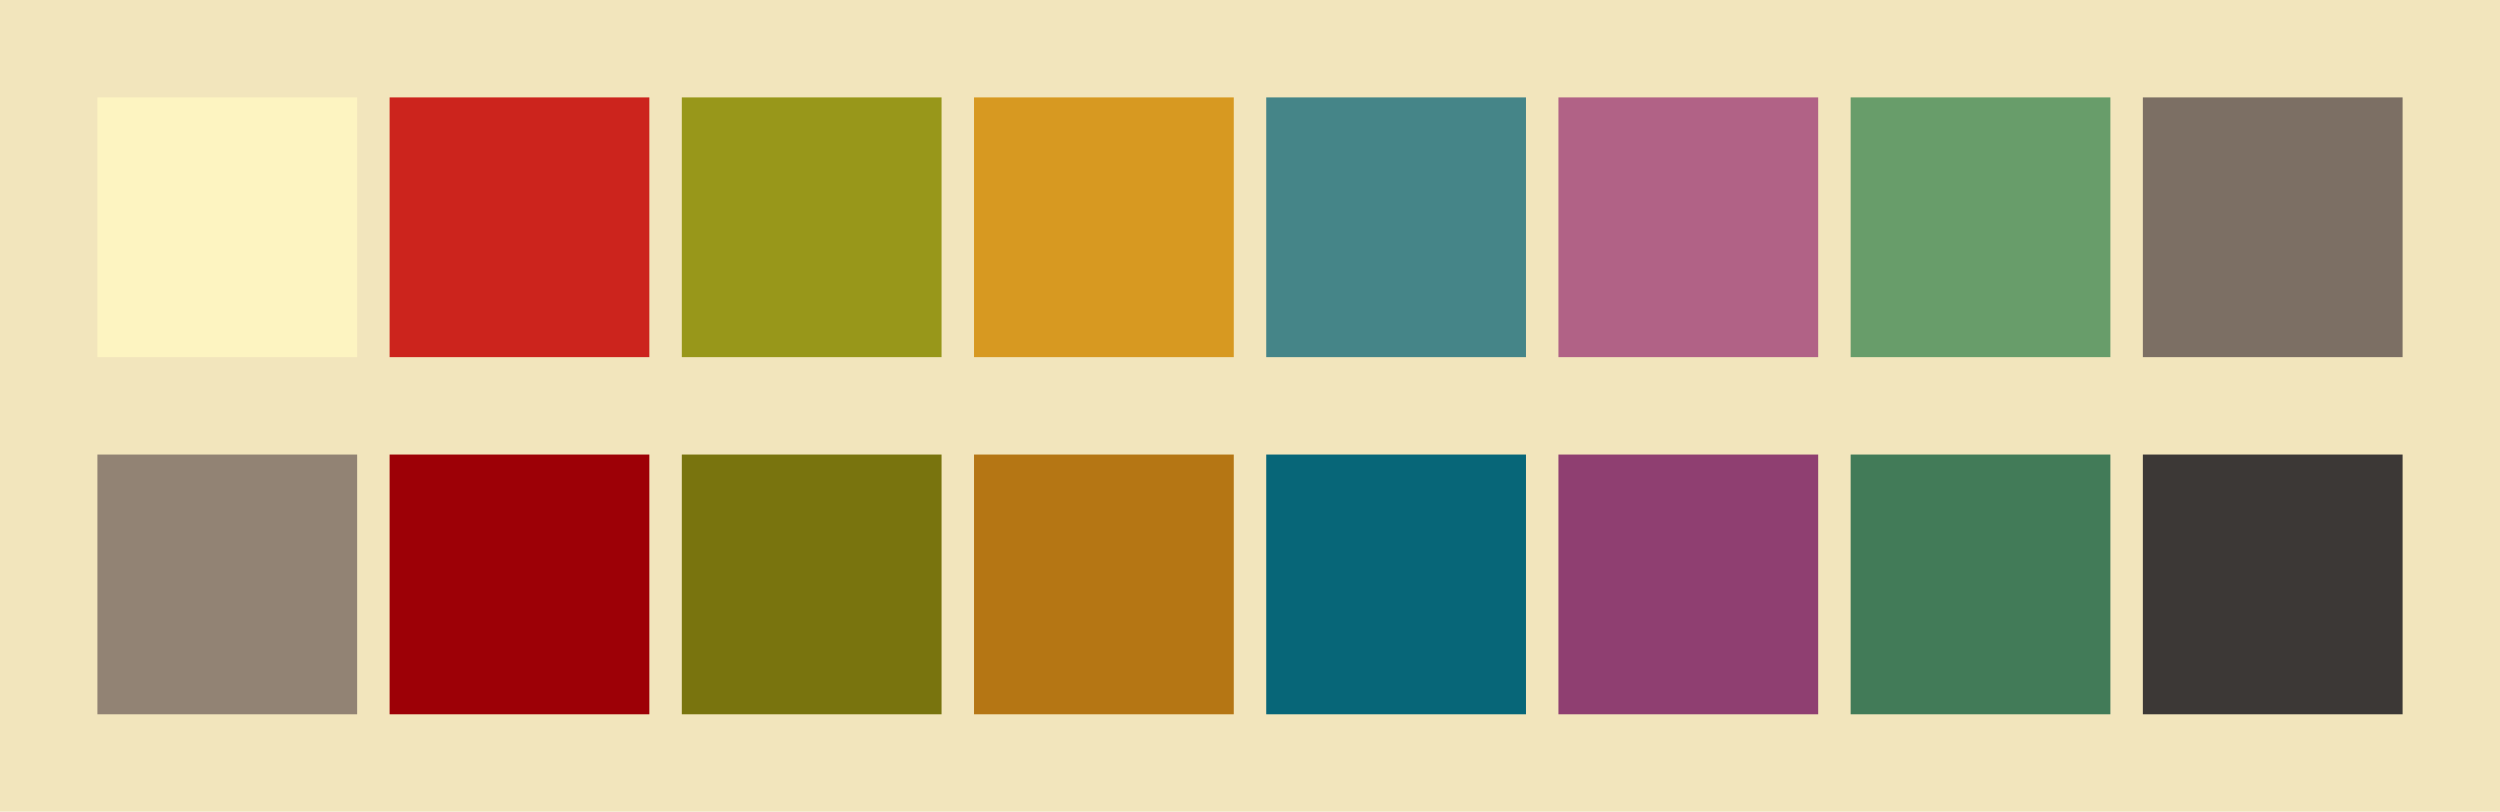 <svg id="previews" width="770" height="250" version="1.1" xmlns="http://www.w3.org/2000/svg">
  <rect id="background" x="-2.5e-7" y="-1.3549e-6" width="770" height="250" fill="#f2e5bc"/>
  <rect id="color00" x="30" y="30" width="80" height="80" fill="#fdf4c1"/>
  <rect id="color08" x="30" y="140" width="80" height="80" fill="#928374"/>
  <rect id="color01" x="120" y="30" width="80" height="80" fill="#cc241d"/>
  <rect id="color09" x="120" y="140" width="80" height="80" fill="#9d0006"/>
  <rect id="color02" x="210" y="30" width="80" height="80" fill="#98971a"/>
  <rect id="color10" x="210" y="140" width="80" height="80" fill="#79740e"/>
  <rect id="color03" x="300" y="30" width="80" height="80" fill="#d79921"/>
  <rect id="color11" x="300" y="140" width="80" height="80" fill="#b57614"/>
  <rect id="color04" x="390" y="30" width="80" height="80" fill="#458588"/>
  <rect id="color12" x="390" y="140" width="80" height="80" fill="#076678"/>
  <rect id="color05" x="480" y="30" width="80" height="80" fill="#b16286"/>
  <rect id="color13" x="480" y="140" width="80" height="80" fill="#8f3f71"/>
  <rect id="color06" x="570" y="30" width="80" height="80" fill="#689d6a"/>
  <rect id="color14" x="570" y="140" width="80" height="80" fill="#427b58"/>
  <rect id="color07" x="660" y="30" width="80" height="80" fill="#7c6f64"/>
  <rect id="color15" x="660" y="140" width="80" height="80" fill="#3c3836"/>
</svg>